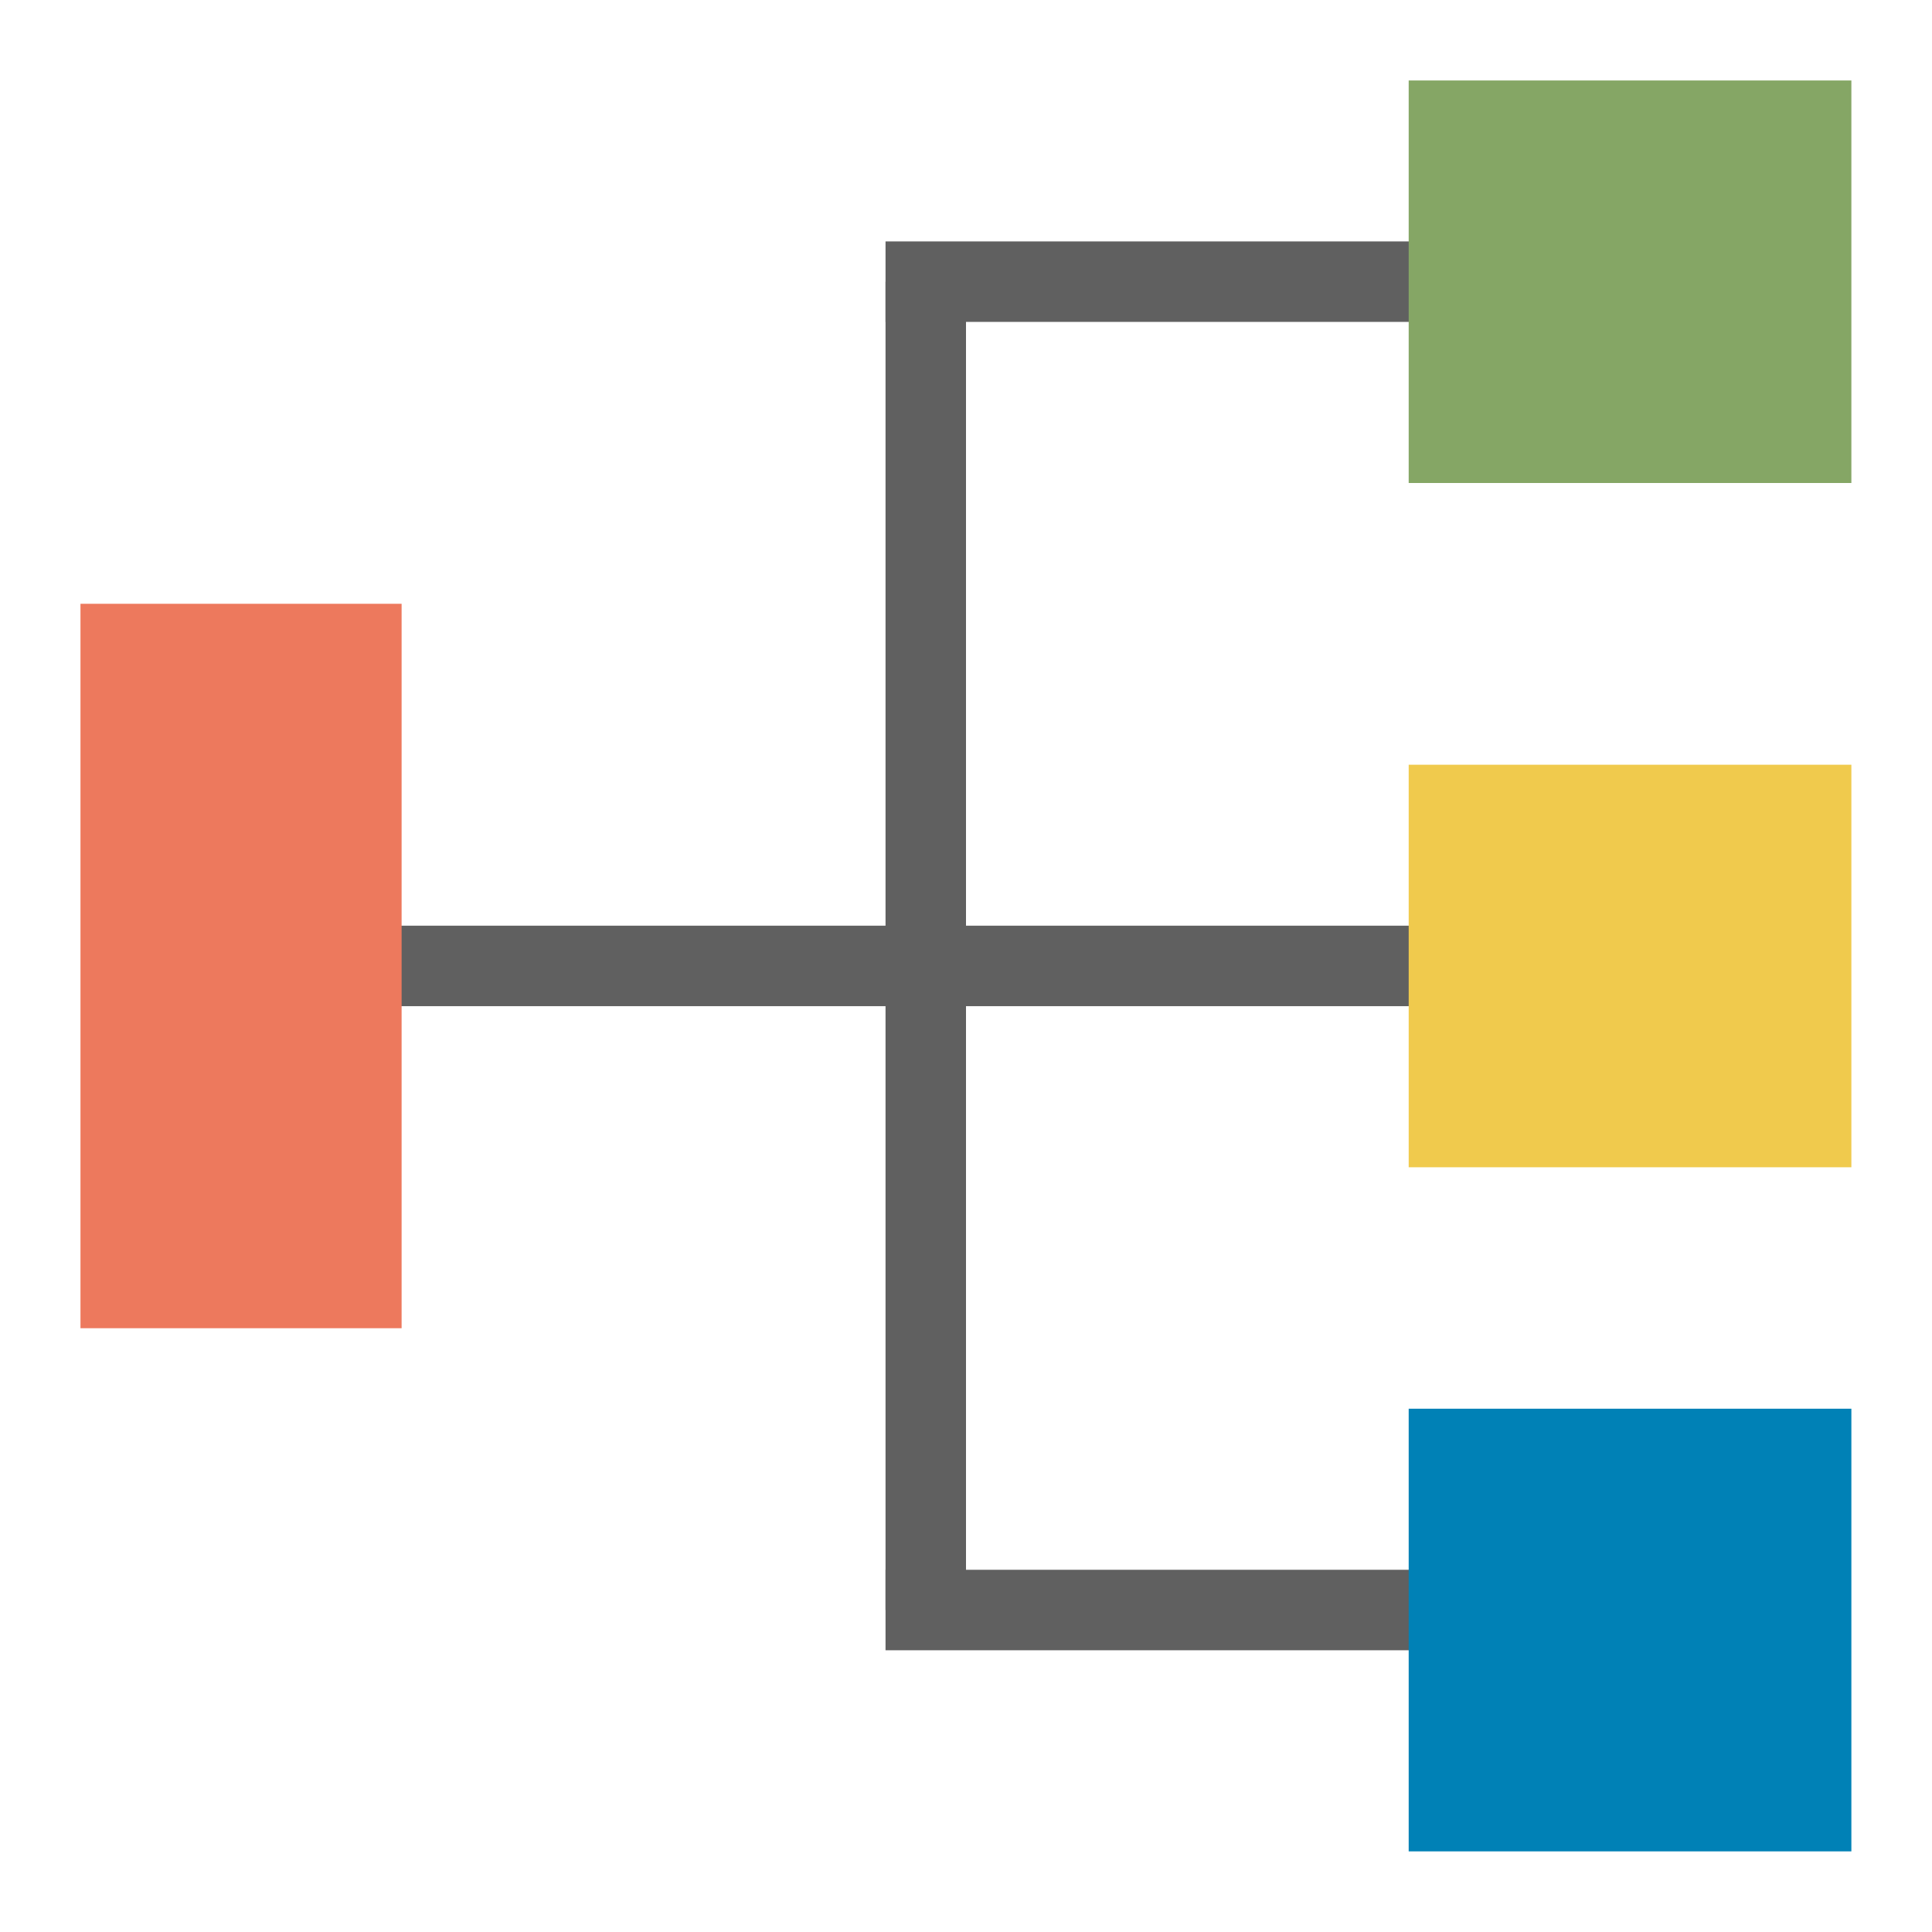 <?xml version="1.0" encoding="UTF-8" standalone="no"?>
<!-- Created with Inkscape (http://www.inkscape.org/) -->

<svg
   xmlns:osb="http://www.openswatchbook.org/uri/2009/osb"
   xmlns:dc="http://purl.org/dc/elements/1.1/"
   xmlns:cc="http://creativecommons.org/ns#"
   xmlns:rdf="http://www.w3.org/1999/02/22-rdf-syntax-ns#"
   xmlns:svg="http://www.w3.org/2000/svg"
   xmlns="http://www.w3.org/2000/svg"
   xmlns:sodipodi="http://sodipodi.sourceforge.net/DTD/sodipodi-0.dtd"
   xmlns:inkscape="http://www.inkscape.org/namespaces/inkscape"
   width="48"
   height="48"
   viewBox="0 0 12.7 12.7"
   version="1.1"
   id="svg8"
   inkscape:version="0.92.2 (5c3e80d, 2017-08-06)"
   sodipodi:docname="NETworkManager.svg"
   inkscape:export-filename="C:\Users\Malik\Desktop\NETworkManager.png"
   inkscape:export-xdpi="96"
   inkscape:export-ydpi="96">
  <defs
     id="defs2">
    <linearGradient
       id="linearGradient6113"
       osb:paint="solid">
      <stop
         style="stop-color:#b5773f;stop-opacity:1;"
         offset="0"
         id="stop6111" />
    </linearGradient>
  </defs>
  <sodipodi:namedview
     id="base"
     pagecolor="#ffffff"
     bordercolor="#666666"
     borderopacity="1.0"
     inkscape:pageopacity="0.0"
     inkscape:pageshadow="2"
     inkscape:zoom="32"
     inkscape:cx="20.343573"
     inkscape:cy="32.442895"
     inkscape:document-units="mm"
     inkscape:current-layer="layer1"
     showgrid="true"
     units="px"
     inkscape:measure-start="4,25"
     inkscape:measure-end="12,25"
     inkscape:lockguides="false"
     showguides="true"
     inkscape:guide-bbox="true"
     inkscape:window-width="1920"
     inkscape:window-height="1017"
     inkscape:window-x="1912"
     inkscape:window-y="-8"
     inkscape:window-maximized="1"
     inkscape:snap-bbox="true"
     inkscape:bbox-paths="true"
     inkscape:bbox-nodes="true">
    <inkscape:grid
       type="xygrid"
       id="grid3707" />
  </sodipodi:namedview>
  <g
     inkscape:groupmode="layer"
     id="layer2"
     inkscape:label="Layer 2"
     style="display:inline">
    <rect
       style="opacity:0;fill:#404040;fill-opacity:1;stroke:#606060;stroke-width:3.528;stroke-miterlimit:4;stroke-dasharray:none;stroke-opacity:1"
       id="rect6809"
       width="0.529"
       height="1.587"
       x="6.085"
       y="1.852"
       ry="4.1548046e-006" />
    <rect
       style="opacity:0;fill:#404040;fill-opacity:1;stroke:#606060;stroke-width:3.528;stroke-miterlimit:4;stroke-dasharray:none;stroke-opacity:1"
       id="rect6814"
       width="0.794"
       height="1.058"
       x="6.085"
       y="2.91"
       ry="4.1548046e-006" />
    <rect
       style="opacity:0;fill:#404040;fill-opacity:1;stroke:#606060;stroke-width:3.528;stroke-miterlimit:4;stroke-dasharray:none;stroke-opacity:1"
       id="rect6816"
       width="1.587"
       height="1.058"
       x="2.381"
       y="2.381"
       ry="4.1548046e-006" />
    <rect
       style="opacity:0;fill:#0081b6;fill-opacity:1;stroke:#606060;stroke-width:3.528;stroke-miterlimit:4;stroke-dasharray:none;stroke-opacity:1"
       id="rect6832"
       width="0.529"
       height="1.058"
       x="6.085"
       y="4.233"
       ry="4.1548046e-006" />
    <rect
       style="opacity:0;fill:#0081b6;fill-opacity:1;stroke:#606060;stroke-width:3.528;stroke-miterlimit:4;stroke-dasharray:none;stroke-opacity:1"
       id="rect6834"
       width="0.529"
       height="0.529"
       x="1.587"
       y="3.704"
       ry="4.1548046e-006" />
  </g>
  <g
     inkscape:label="Layer 1"
     inkscape:groupmode="layer"
     id="layer1"
     transform="translate(0,-284.3)"
     style="display:inline">
    <rect
       style="opacity:0;fill:#0081b6;fill-opacity:1;stroke:#606060;stroke-width:3.528;stroke-miterlimit:4;stroke-dasharray:none;stroke-opacity:1"
       id="rect6818"
       width="1.323"
       height="1.323"
       x="5.292"
       y="286.417"
       ry="4.1548046e-006" />
    <rect
       style="opacity:0;fill:#0081b6;fill-opacity:1;stroke:#606060;stroke-width:3.528;stroke-miterlimit:4;stroke-dasharray:none;stroke-opacity:1"
       id="rect6823"
       width="0.529"
       height="2.381"
       x="6.085"
       y="287.74"
       ry="4.1548046e-006" />
    <rect
       style="opacity:0;fill:#0081b6;fill-opacity:1;stroke:#606060;stroke-width:3.528;stroke-miterlimit:4;stroke-dasharray:none;stroke-opacity:1"
       id="rect6825"
       width="0.529"
       height="2.117"
       x="6.085"
       y="287.475"
       ry="4.1548046e-006" />
    <rect
       style="display:inline;fill:#606060;fill-opacity:1;stroke:none;stroke-width:0.486;stroke-miterlimit:4;stroke-dasharray:none;stroke-opacity:1"
       id="rect6068-4-7"
       width="7.144"
       height="0.529"
       x="2.381"
       y="290.385"
       inkscape:export-xdpi="96"
       inkscape:export-ydpi="96" />
    <rect
       style="display:inline;fill:#f0ca4d;fill-opacity:1;stroke:none;stroke-width:0.694;stroke-miterlimit:4;stroke-dasharray:none;stroke-opacity:1"
       id="rect6068"
       width="2.91"
       height="2.646"
       x="9.26"
       y="289.327"
       inkscape:export-xdpi="96"
       inkscape:export-ydpi="96" />
    <rect
       style="display:inline;fill:#606060;fill-opacity:1;stroke:none;stroke-width:0.537;stroke-miterlimit:4;stroke-dasharray:none;stroke-opacity:1"
       id="rect6068-4-7-3"
       width="0.529"
       height="8.731"
       x="5.821"
       y="286.152"
       inkscape:export-xdpi="96"
       inkscape:export-ydpi="96" />
    <rect
       style="display:inline;fill:#606060;fill-opacity:1;stroke:none;stroke-width:0.35;stroke-miterlimit:4;stroke-dasharray:none;stroke-opacity:1"
       id="rect6068-4-7-6-9"
       width="3.704"
       height="0.529"
       x="5.821"
       y="294.619"
       inkscape:export-xdpi="96"
       inkscape:export-ydpi="96" />
    <rect
       style="display:inline;opacity:1;fill:#0081b6;fill-opacity:1;stroke:none;stroke-width:0.728;stroke-miterlimit:4;stroke-dasharray:none;stroke-opacity:1"
       id="rect6073"
       width="2.91"
       height="2.91"
       x="9.26"
       y="293.56"
       ry="1.1427046e-005"
       inkscape:export-xdpi="96"
       inkscape:export-ydpi="96" />
    <rect
       style="display:inline;fill:#ed795d;fill-opacity:1;stroke:none;stroke-width:0.793;stroke-miterlimit:4;stroke-dasharray:none;stroke-opacity:1"
       id="rect6068-4"
       width="2.111"
       height="4.762"
       x="0.529"
       y="288.269"
       inkscape:export-xdpi="96"
       inkscape:export-ydpi="96" />
    <rect
       style="display:inline;fill:#606060;fill-opacity:1;stroke:none;stroke-width:0.35;stroke-miterlimit:4;stroke-dasharray:none;stroke-opacity:1"
       id="rect6068-4-7-6-9-3"
       width="3.704"
       height="0.529"
       x="5.821"
       y="285.887"
       inkscape:export-xdpi="96"
       inkscape:export-ydpi="96" />
    <rect
       style="display:inline;fill:#85a665;fill-opacity:1;stroke:none;stroke-width:0.694;stroke-miterlimit:4;stroke-dasharray:none;stroke-opacity:1"
       id="rect6064"
       width="2.91"
       height="2.646"
       x="9.26"
       y="284.829"
       inkscape:export-xdpi="96"
       inkscape:export-ydpi="96" />
  </g>
</svg>
